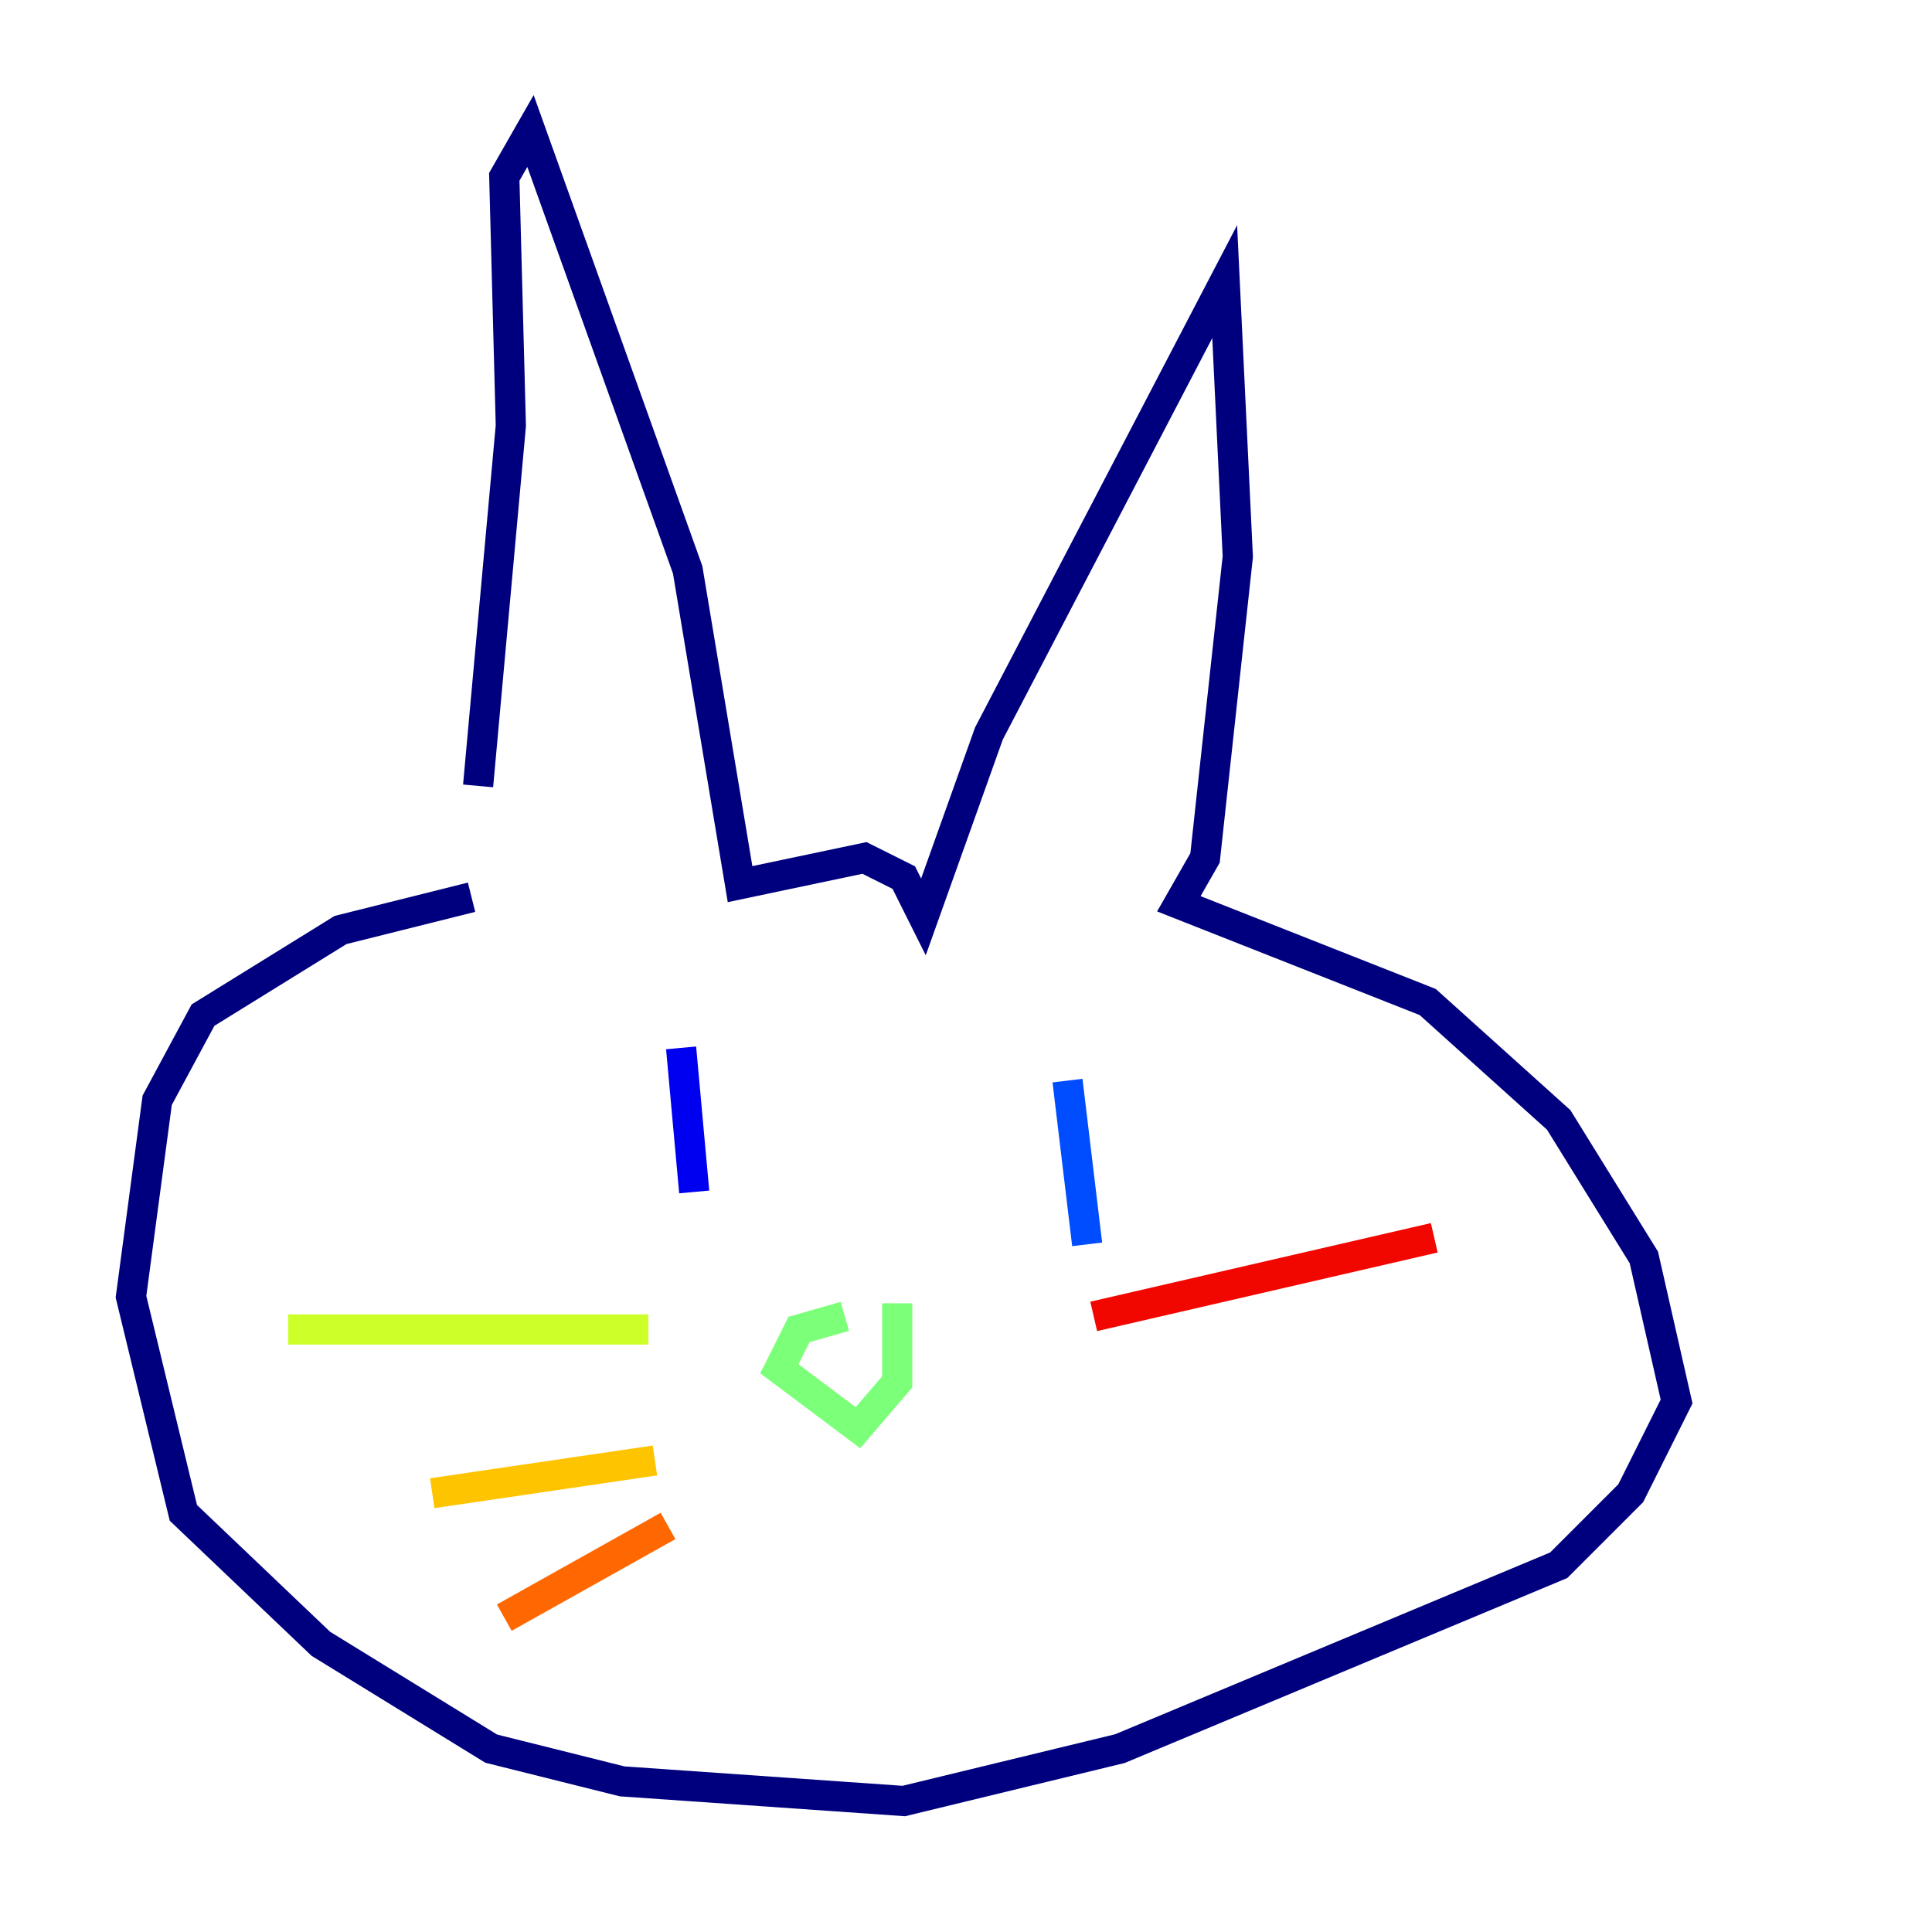 <?xml version="1.0" encoding="utf-8" ?>
<svg baseProfile="tiny" height="128" version="1.2" viewBox="0,0,128,128" width="128" xmlns="http://www.w3.org/2000/svg" xmlns:ev="http://www.w3.org/2001/xml-events" xmlns:xlink="http://www.w3.org/1999/xlink"><defs /><polyline fill="none" points="31.241,59.444 22.563,61.614 13.451,67.254 10.414,72.895 8.678,85.912 12.149,100.231 21.261,108.909 32.542,115.851 41.22,118.02 59.878,119.322 74.197,115.851 103.268,103.702 108.041,98.929 111.078,92.854 108.909,83.308 103.268,74.197 94.59,66.386 78.102,59.878 79.837,56.841 82.007,36.881 81.139,18.658 65.519,48.597 61.18,60.746 59.878,58.142 57.275,56.841 49.031,58.576 45.559,37.749 35.146,8.678 33.41,11.715 33.844,28.203 31.675,52.068" stroke="#00007f" stroke-width="2" /><polyline fill="none" points="45.125,69.424 45.993,78.969" stroke="#0000f1" stroke-width="2" /><polyline fill="none" points="70.725,71.593 72.027,82.441" stroke="#004cff" stroke-width="2" /><polyline fill="none" points="55.539,86.78 55.539,86.78" stroke="#00b0ff" stroke-width="2" /><polyline fill="none" points="55.973,87.214 55.973,87.214" stroke="#29ffcd" stroke-width="2" /><polyline fill="none" points="55.973,87.214 52.936,88.081 51.634,90.685 56.841,94.59 59.444,91.552 59.444,86.346" stroke="#7cff79" stroke-width="2" /><polyline fill="none" points="42.956,88.081 19.091,88.081" stroke="#cdff29" stroke-width="2" /><polyline fill="none" points="43.39,96.759 28.637,98.929" stroke="#ffc400" stroke-width="2" /><polyline fill="none" points="44.258,101.098 33.41,107.173" stroke="#ff6700" stroke-width="2" /><polyline fill="none" points="72.461,87.214 95.024,82.007" stroke="#f10700" stroke-width="2" /><polyline fill="none" points="82.875,92.854 82.875,92.854" stroke="#7f0000" stroke-width="2" /></svg>
